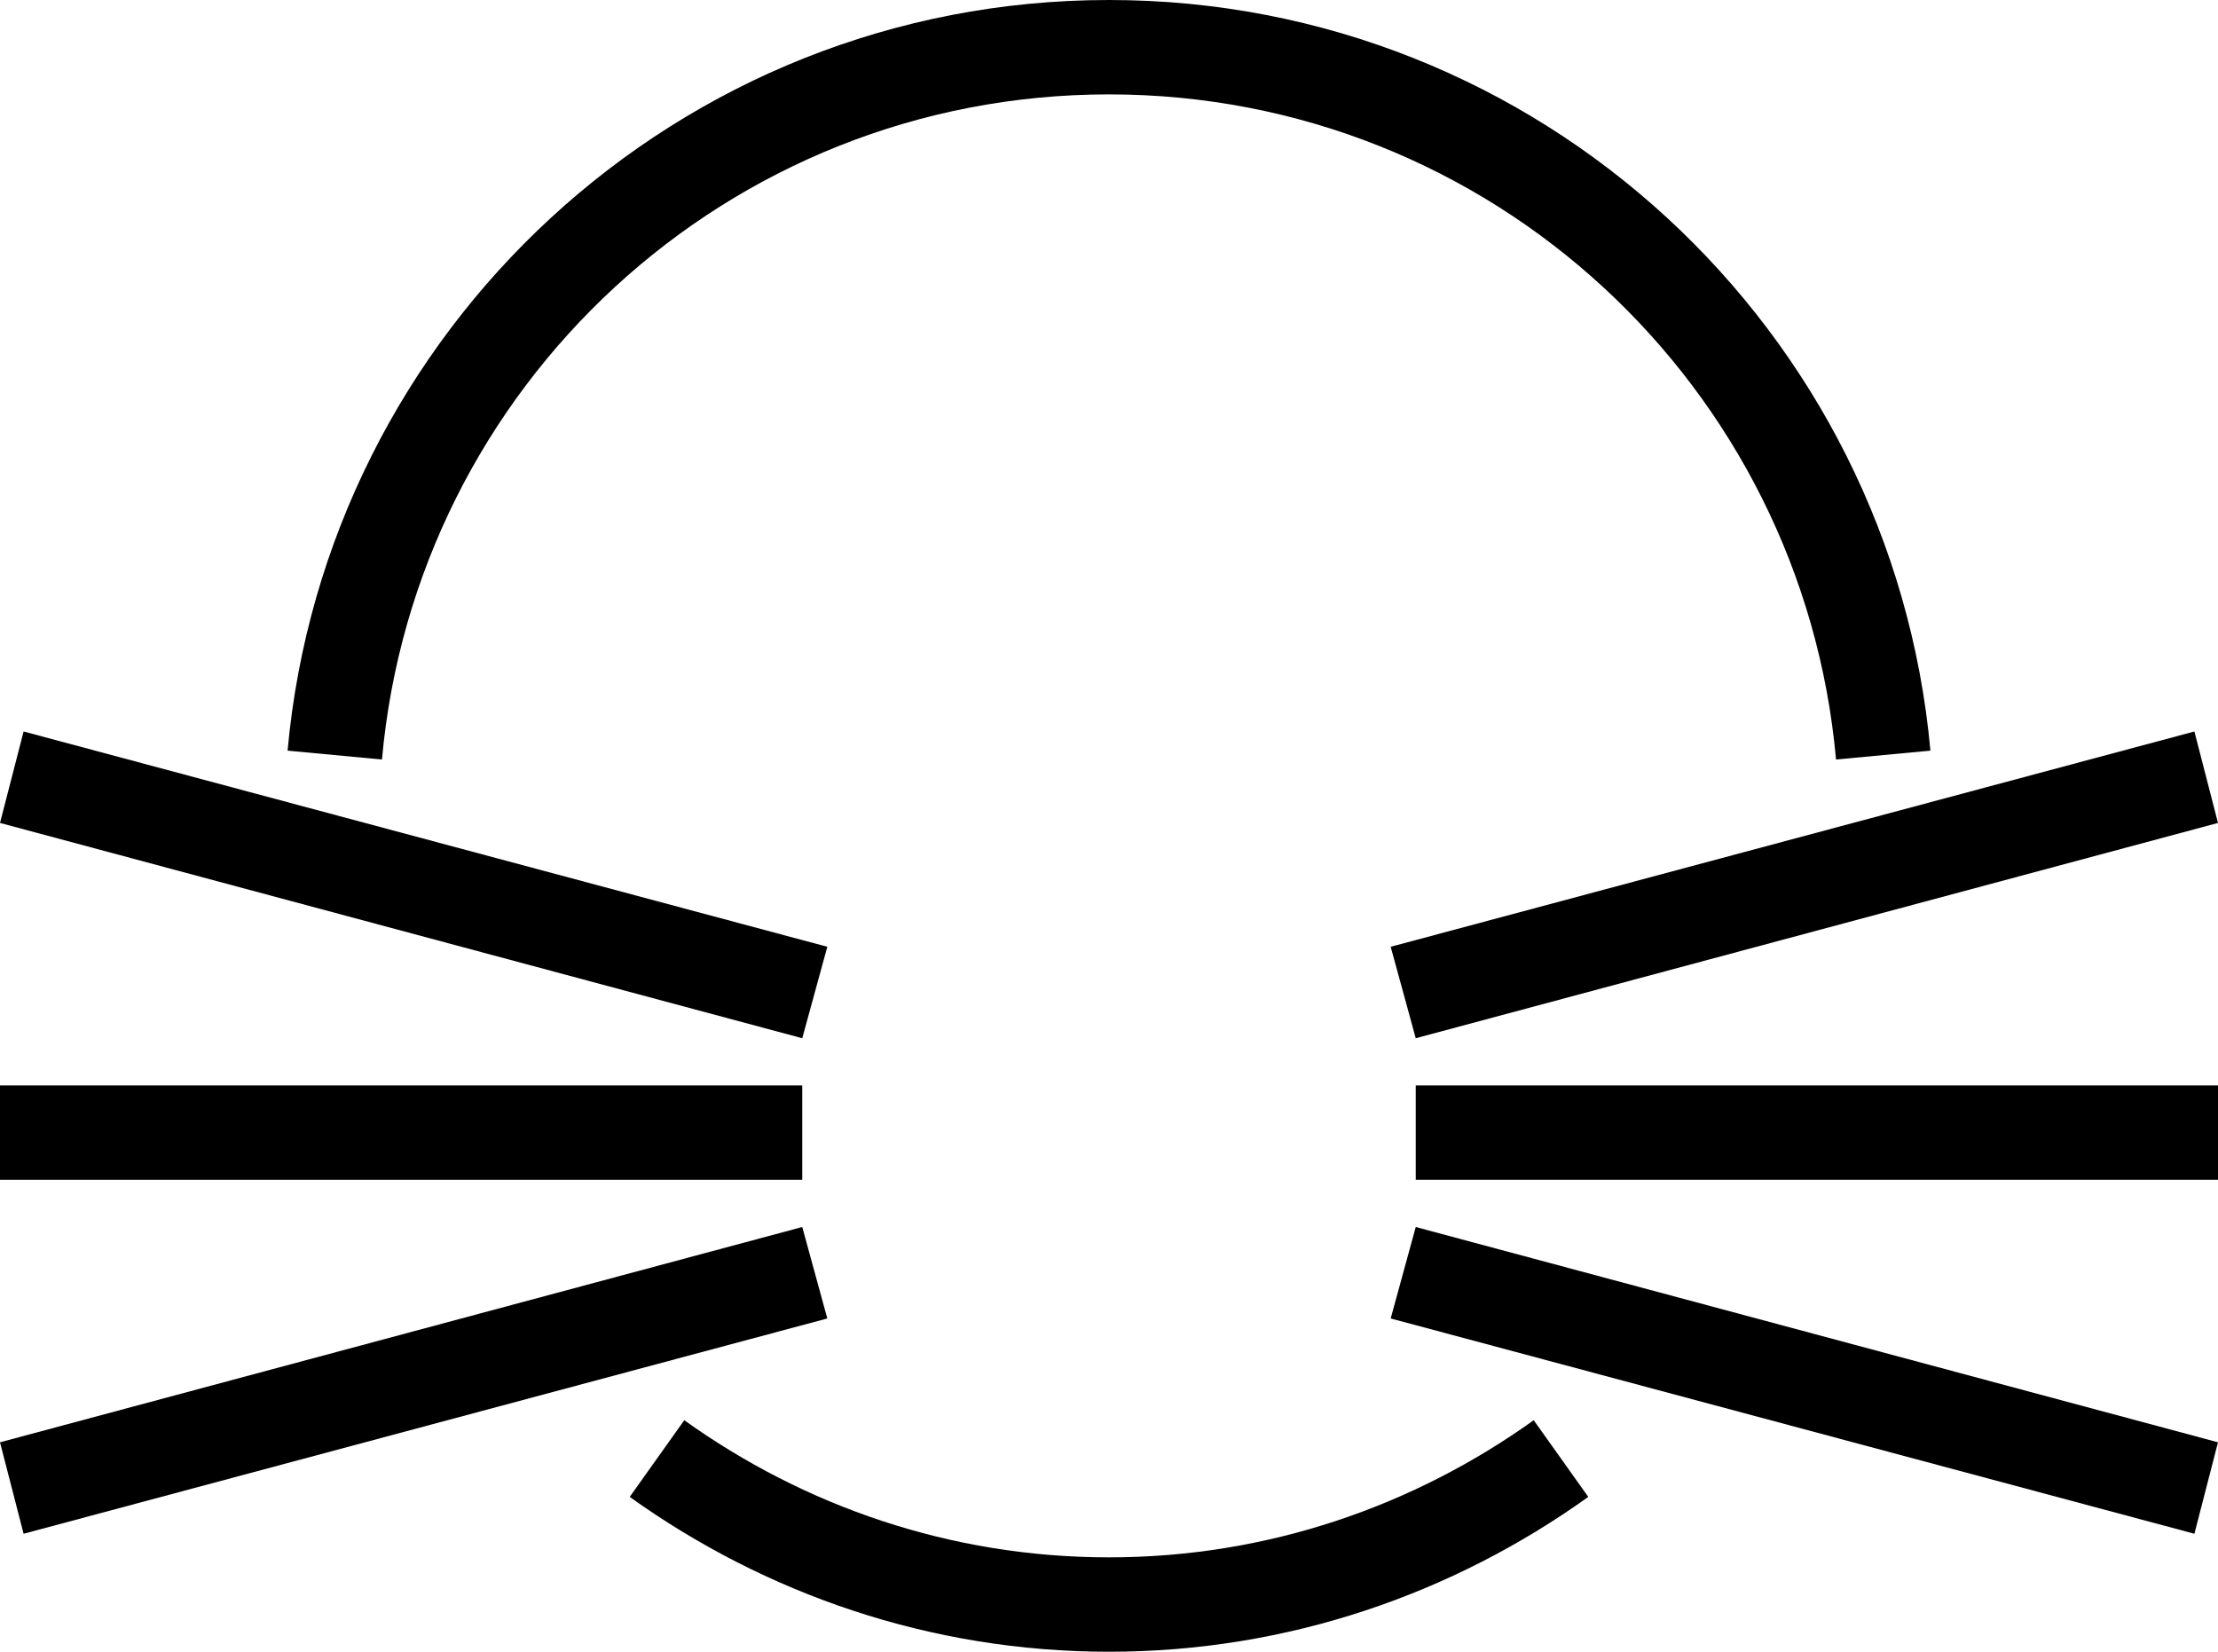 <?xml version="1.0" encoding="UTF-8" standalone="no"?>
<svg
   xmlns:dc="http://purl.org/dc/elements/1.1/"
   xmlns:cc="http://creativecommons.org/ns#"
   xmlns:rdf="http://www.w3.org/1999/02/22-rdf-syntax-ns#"
   xmlns:svg="http://www.w3.org/2000/svg"
   xmlns="http://www.w3.org/2000/svg"
   xmlns:sodipodi="http://sodipodi.sourceforge.net/DTD/sodipodi-0.dtd"
   xmlns:inkscape="http://www.inkscape.org/namespaces/inkscape"
   version="1.0"
   width="47"
   height="35"
   id="svg2"
   inkscape:version="0.47 r22583"
   sodipodi:docname="04-03-004-04-01-01.svg">
  <defs
     id="defs14">
    <inkscape:perspective
       sodipodi:type="inkscape:persp3d"
       inkscape:vp_x="0 : 17.5 : 1"
       inkscape:vp_y="0 : 1000 : 0"
       inkscape:vp_z="36 : 17.5 : 1"
       inkscape:persp3d-origin="18 : 11.666667 : 1"
       id="perspective16" />
  </defs>
  <sodipodi:namedview
     pagecolor="#ffffff"
     bordercolor="#666666"
     borderopacity="1"
     objecttolerance="10"
     gridtolerance="10"
     guidetolerance="10"
     inkscape:pageopacity="0"
     inkscape:pageshadow="2"
     inkscape:window-width="993"
     inkscape:window-height="789"
     id="namedview12"
     showgrid="true"
     inkscape:zoom="15.487095"
     inkscape:cx="23.148502"
     inkscape:cy="17.483386"
     inkscape:window-x="209"
     inkscape:window-y="0"
     inkscape:window-maximized="0"
     inkscape:current-layer="svg2"
     showguides="true"
     inkscape:guide-bbox="true">
    <inkscape:grid
       type="xygrid"
       id="grid2822" />
  </sodipodi:namedview>
  <path
     style="fill:#000000;fill-opacity:1;stroke:none"
     d="M 23.5 0 C 14.376 0 6.904 6.993 6.094 15.906 L 8.094 16.094 C 8.802 8.19 15.412 2 23.5 2 C 31.588 2 38.198 8.19 38.906 16.094 L 40.906 15.906 C 40.096 6.993 32.624 0 23.5 0 z M 14.5 30.094 L 13.344 31.719 C 16.21 33.77 19.707 35 23.5 35 C 27.293 35 30.79 33.77 33.656 31.719 L 32.5 30.094 C 29.96 31.912 26.862 33 23.5 33 C 20.138 33 17.04 31.912 14.5 30.094 z "
     id="path2824" />
  <path
     style="fill:#000000;fill-opacity:1;stroke:none"
     d="M 0 23 L 0 25 L 17 25 L 17 23 L 0 23 z "
     id="rect2816" />
  <path
     style="fill:#000000;fill-opacity:1;stroke:none"
     d="M 17 26 L 0 30.562 L 0.5 32.5 L 17.531 27.938 L 17 26 z "
     id="rect2818" />
  <path
     style="fill:#000000;fill-opacity:1;stroke:none"
     d="M 0.5 15.5 L 0 17.438 L 17 22 L 17.531 20.062 L 0.5 15.5 z "
     id="rect2820" />
  <path
     id="path2864"
     d="m 47,23 0,2 -17,0 0,-2 17,0 z"
     style="fill:#000000;fill-opacity:1;stroke:none" />
  <path
     id="path2866"
     d="M 30,26 47,30.562 46.5,32.5 29.469,27.938 30,26 z"
     style="fill:#000000;fill-opacity:1;stroke:none" />
  <path
     id="path2868"
     d="M 46.5,15.5 47,17.438 30,22 29.469,20.062 46.5,15.5 z"
     style="fill:#000000;fill-opacity:1;stroke:none" />
</svg>
